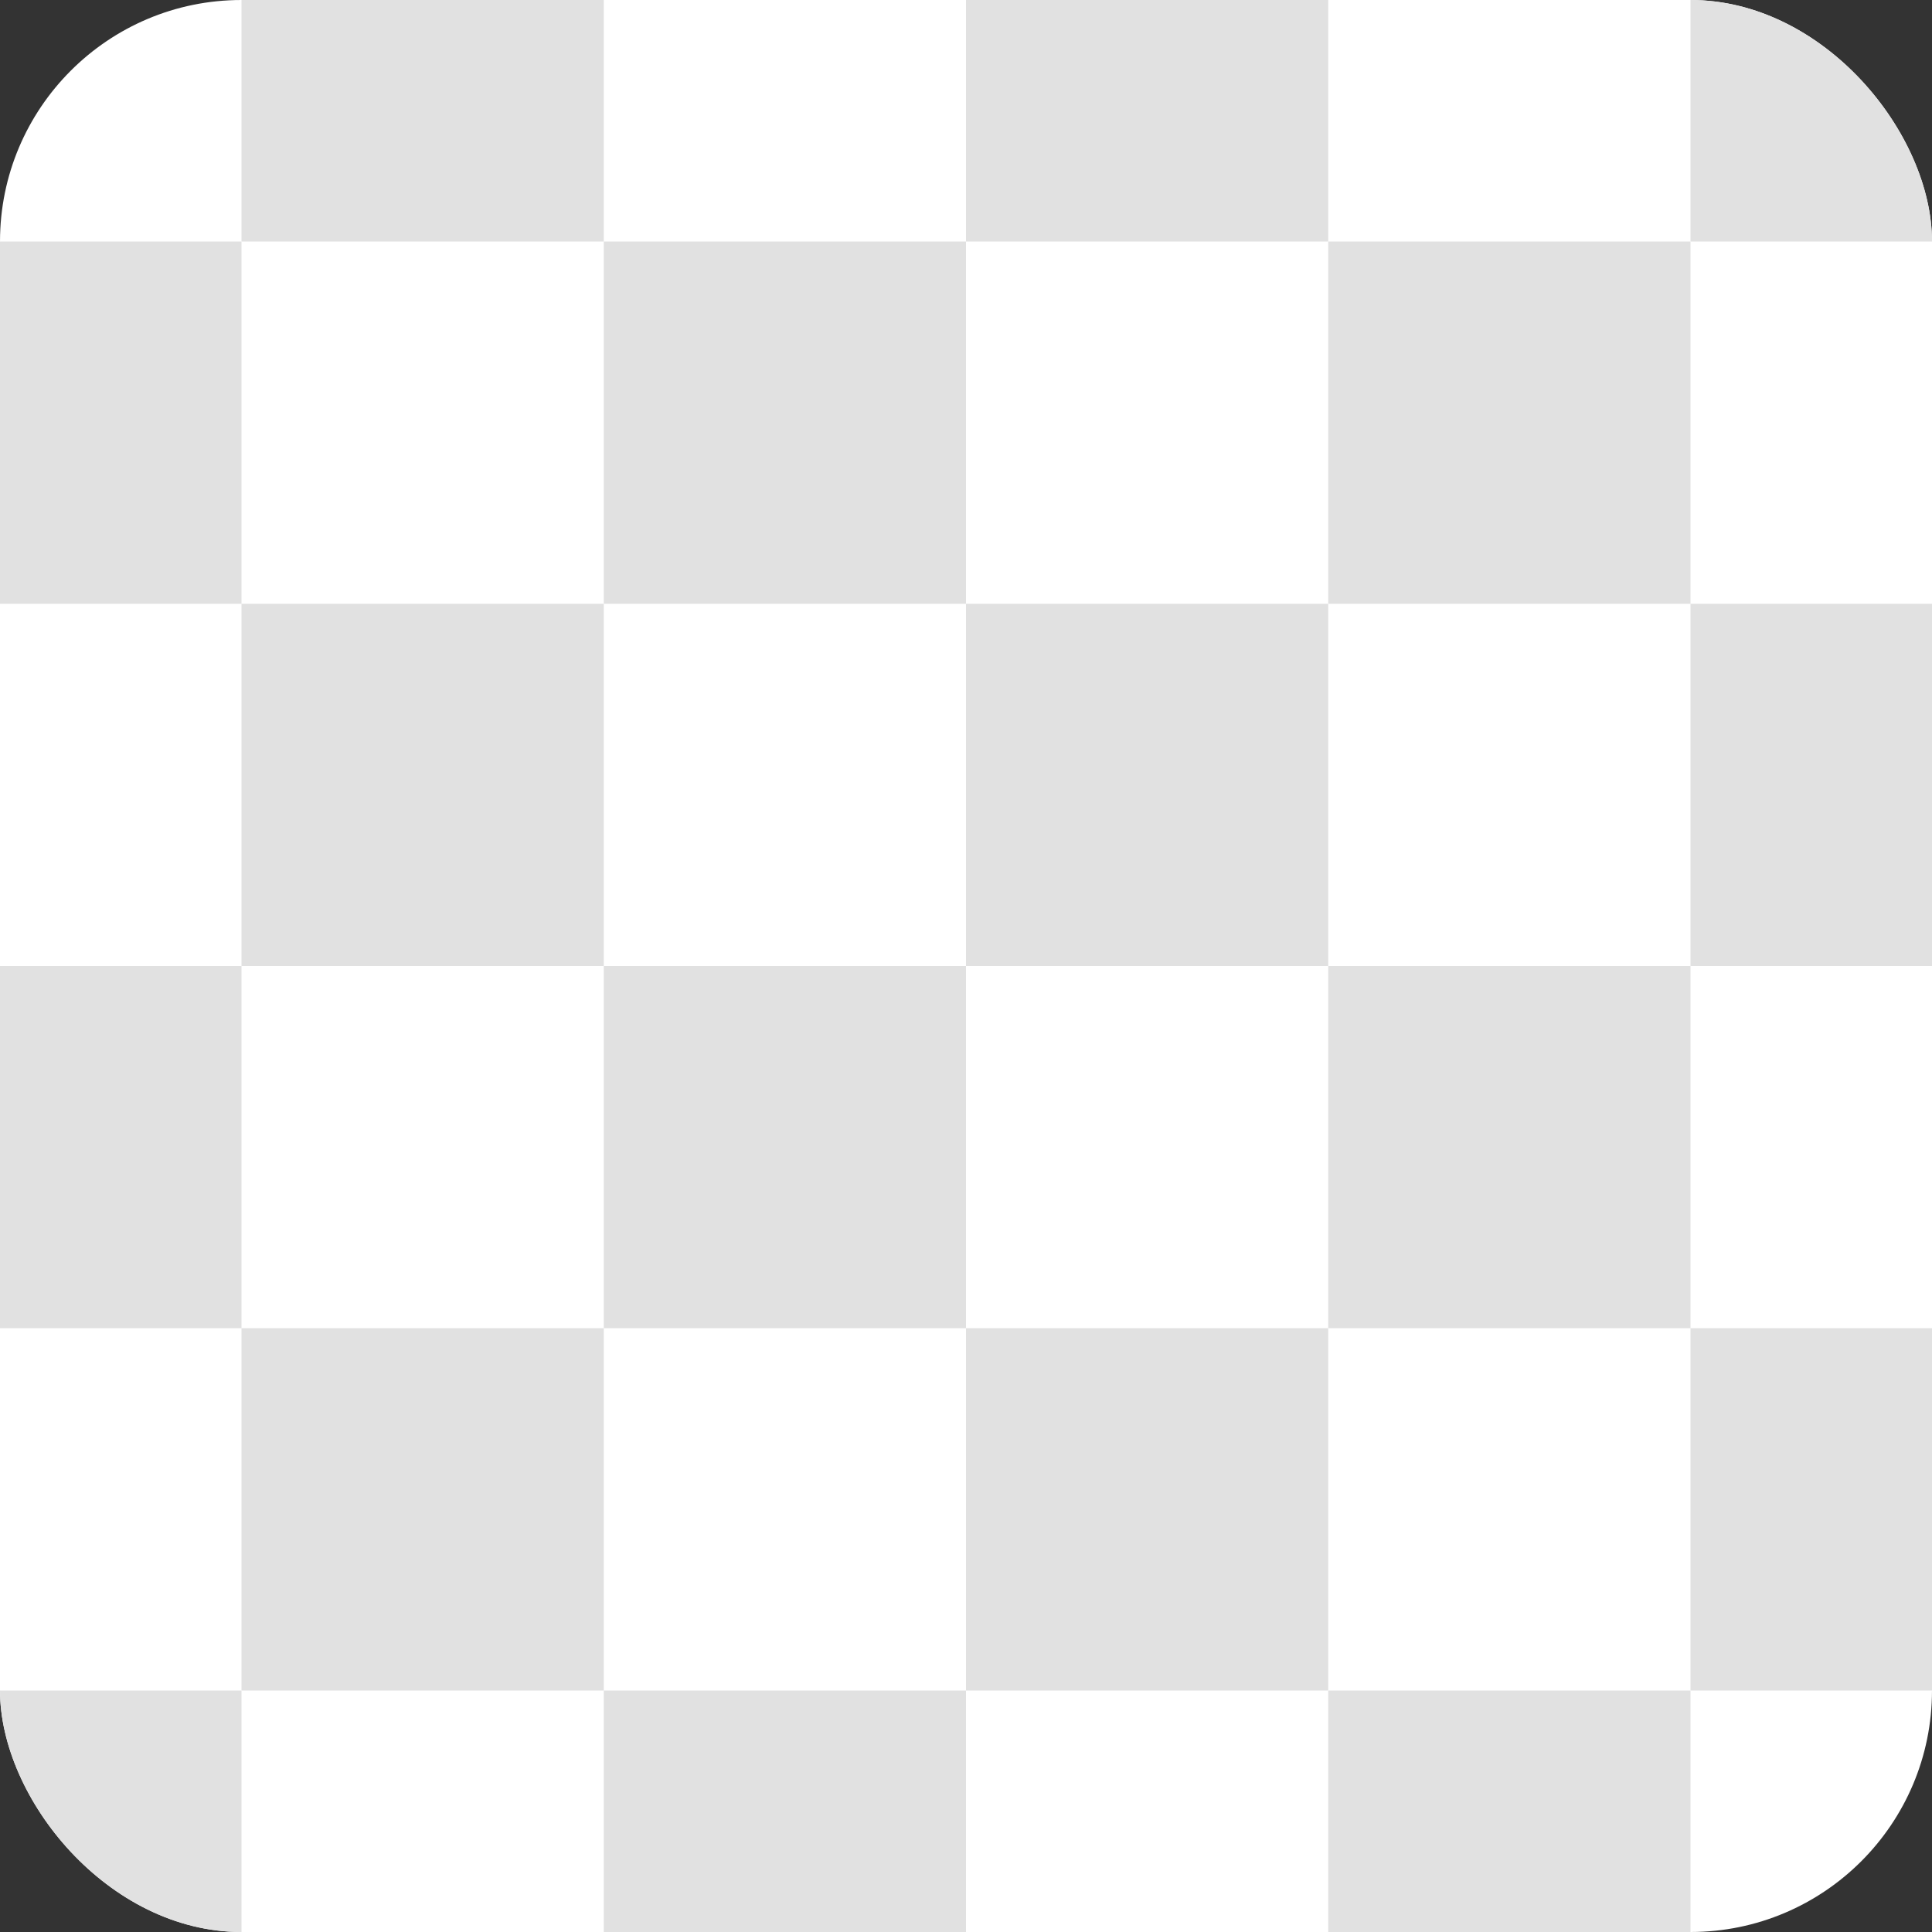 <svg width="16" height="16" viewBox="0 0 16 16" fill="none" xmlns="http://www.w3.org/2000/svg">
<rect x="0" y="0" width="16" height="16" fill="#333333" stroke="none"/>
<g clip-path="url(#clip0)">
<rect width="16" height="16" rx="2" fill="white"/>
<rect x="14" y="-1" width="3" height="3" fill="#E1E1E1"/>
<rect x="14" y="5" width="3" height="3" fill="#E1E1E1"/>
<rect x="14" y="11" width="3" height="3" fill="#E1E1E1"/>
<rect x="11" y="2" width="3" height="3" fill="#E1E1E1"/>
<rect x="11" y="8" width="3" height="3" fill="#E1E1E1"/>
<rect x="11" y="14" width="3" height="3" fill="#E1E1E1"/>
<rect x="8" y="-1" width="3" height="3" fill="#E1E1E1"/>
<rect x="8" y="5" width="3" height="3" fill="#E1E1E1"/>
<rect x="8" y="11" width="3" height="3" fill="#E1E1E1"/>
<rect x="5" y="2" width="3" height="3" fill="#E1E1E1"/>
<rect x="5" y="8" width="3" height="3" fill="#E1E1E1"/>
<rect x="5" y="14" width="3" height="3" fill="#E1E1E1"/>
<rect x="2" y="-1" width="3" height="3" fill="#E1E1E1"/>
<rect x="2" y="5" width="3" height="3" fill="#E1E1E1"/>
<rect x="2" y="11" width="3" height="3" fill="#E1E1E1"/>
<rect x="-1" y="2" width="3" height="3" fill="#E1E1E1"/>
<rect x="-1" y="8" width="3" height="3" fill="#E1E1E1"/>
<rect x="-1" y="14" width="3" height="3" fill="#E1E1E1"/>
</g>
<defs>
<clipPath id="clip0">
<rect width="16" height="16" rx="2" fill="white"/>
</clipPath>
</defs>
</svg>
